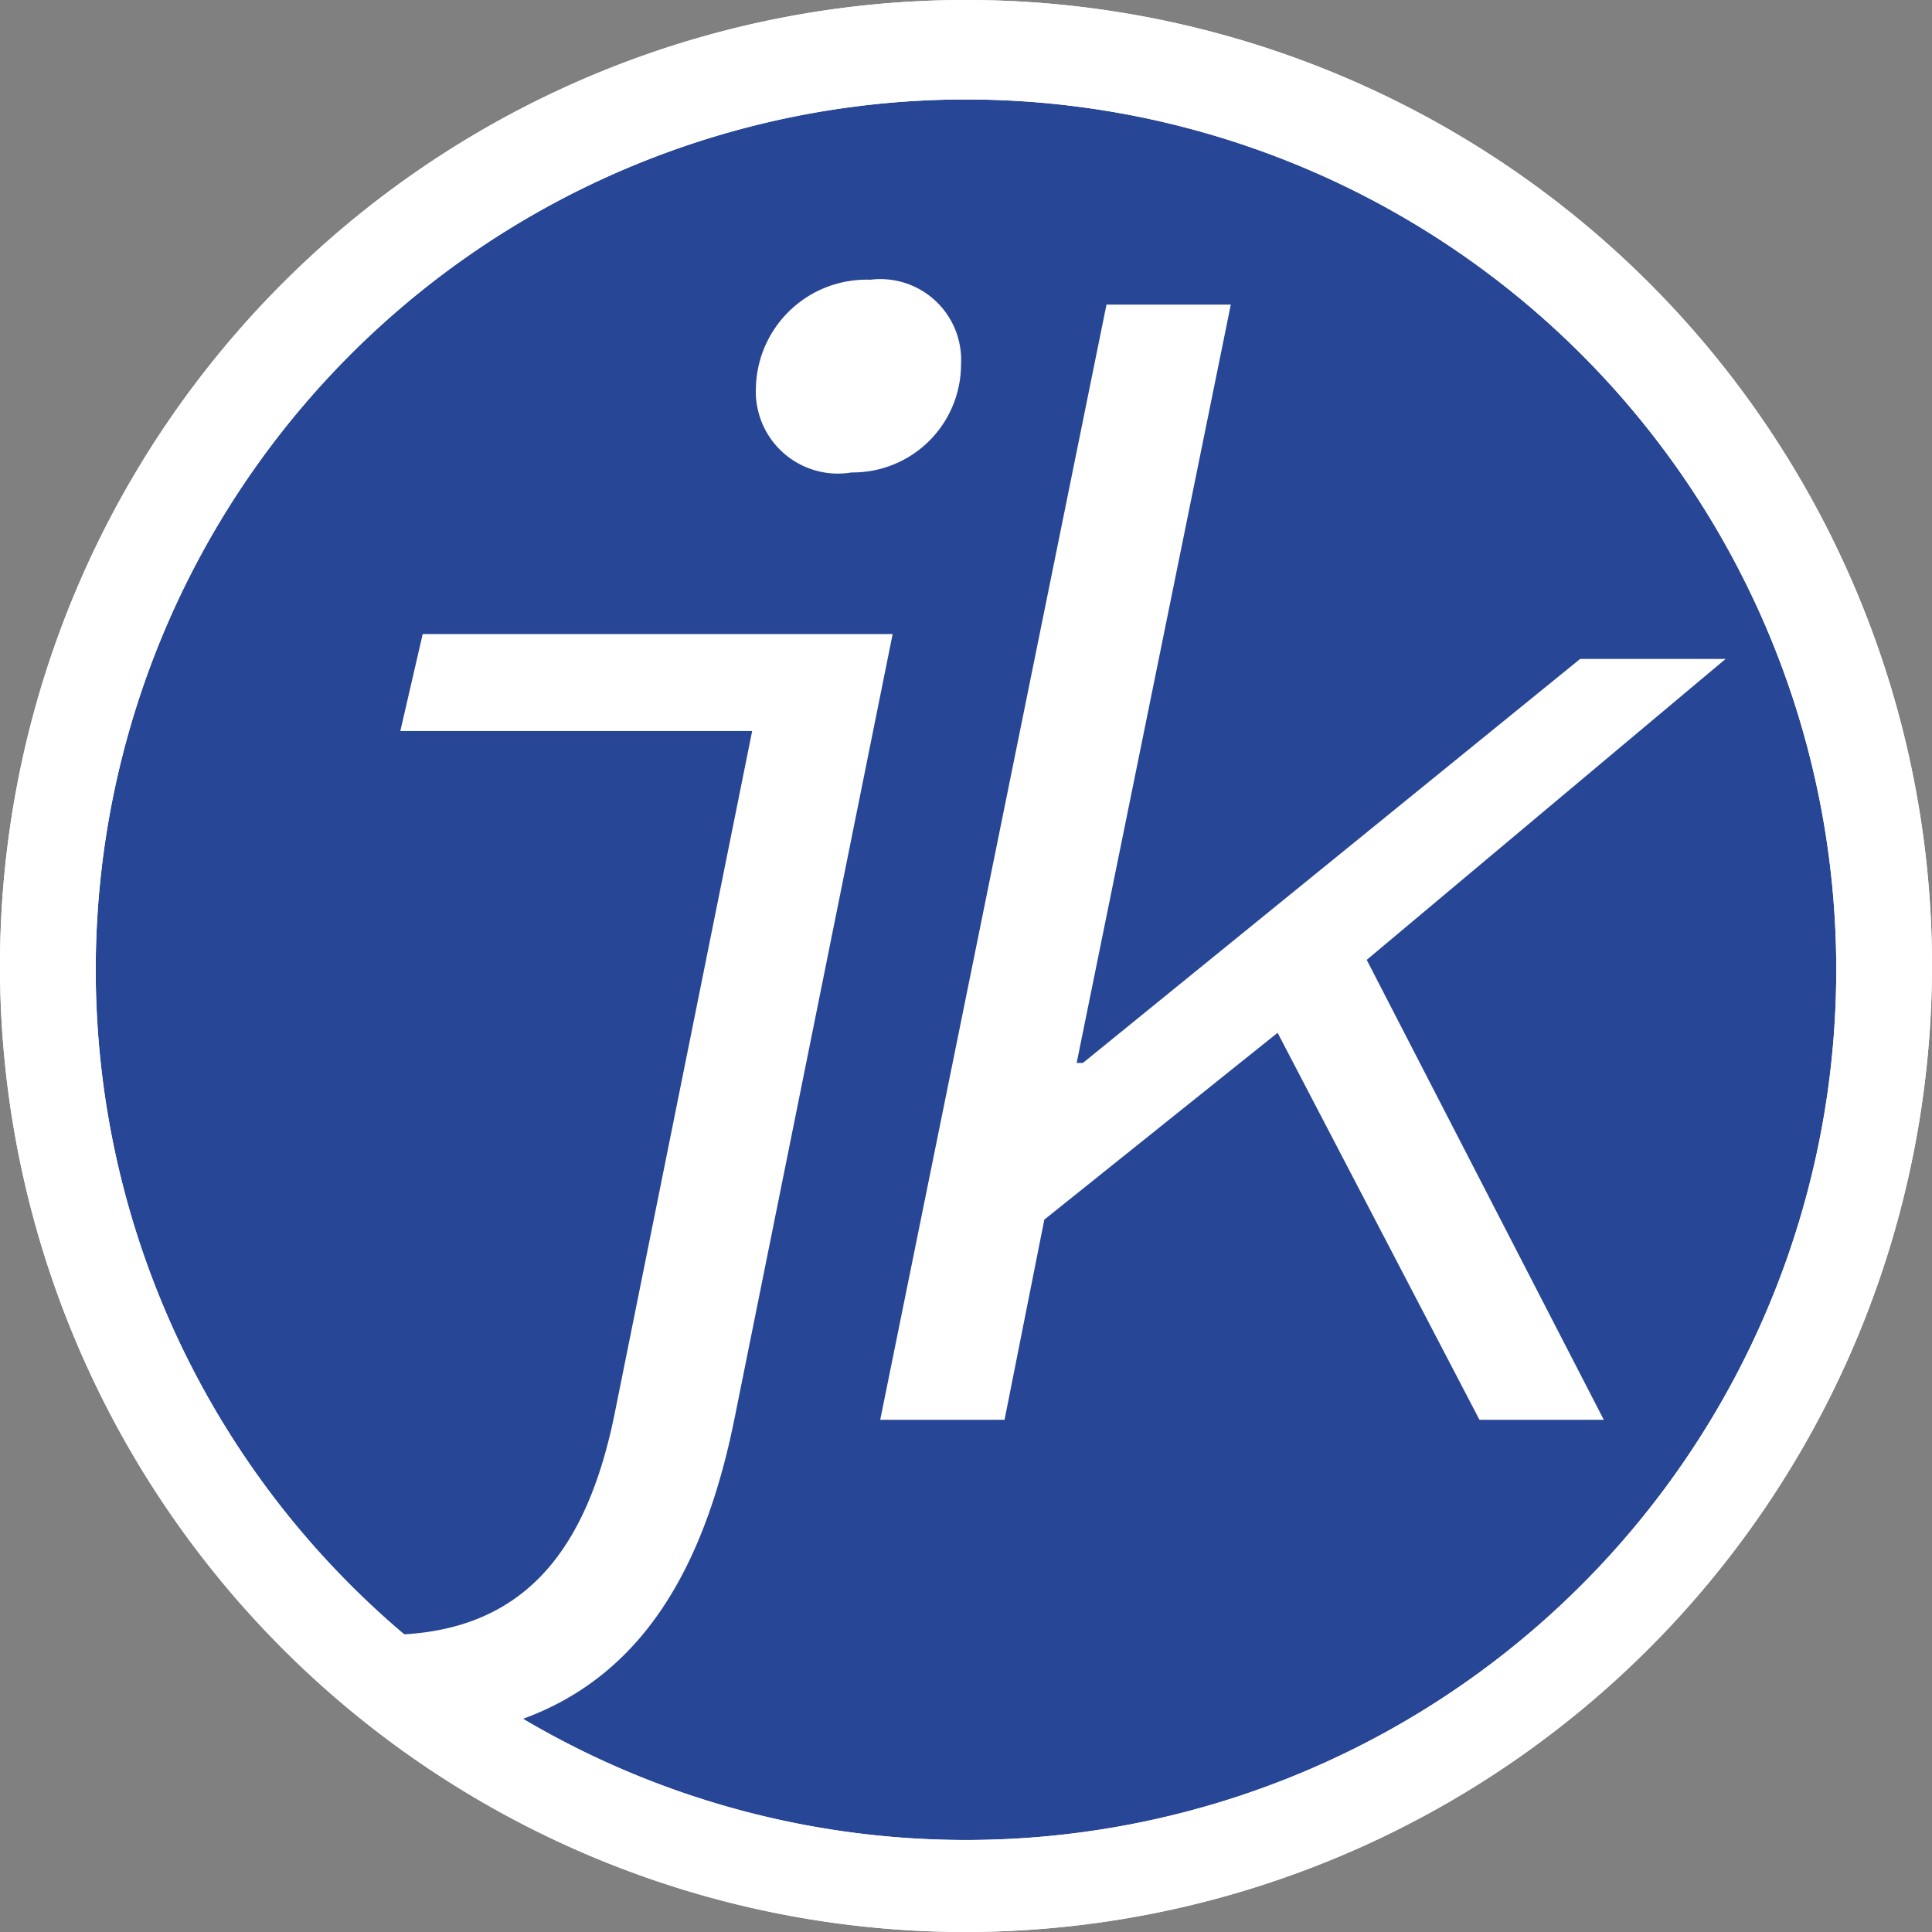 <svg xmlns="http://www.w3.org/2000/svg" xmlns:xlink="http://www.w3.org/1999/xlink" viewBox="0 0 15.54 15.54"><rect x="0" y="0" width="15.54" height="15.54" fill="#808080" stroke="none"/><defs><style>.cls-1{fill:none;}.cls-2{fill:#fff;}.cls-3{fill:#284696;}.cls-4{clip-path:url(#clip-path);}</style><clipPath id="clip-path"><circle class="cls-1" cx="7.77" cy="7.77" r="7.37"/></clipPath></defs><title>this baddie</title><g id="Layer_2" data-name="Layer 2"><g id="Layer_1-2" data-name="Layer 1"><path class="cls-2" d="M7.77,15.54a7.77,7.77,0,1,1,7.77-7.77A7.78,7.78,0,0,1,7.77,15.54Z"/><path class="cls-3" d="M7.77.8a7,7,0,1,0,7,7A7,7,0,0,0,7.77.8Z"/><path class="cls-2" d="M7.77,15.54a7.77,7.77,0,1,1,7.77-7.77A7.78,7.78,0,0,1,7.77,15.54ZM7.77.8a7,7,0,1,0,7,7A7,7,0,0,0,7.77.8Z"/><g class="cls-4"><path class="cls-2" d="M1.34,13.41l.42-.71a2.22,2.22,0,0,0,1.34.45c1.09,0,1.61-.65,1.84-1.76L6.05,5.88H3.22L3.4,5.1H7.18L5.91,11.4C5.58,13.05,4.78,14,3.11,14A3.14,3.14,0,0,1,1.34,13.41ZM6.08,3.12A.89.89,0,0,1,7,2.25a.65.65,0,0,1,.73.68.87.87,0,0,1-.88.87A.66.66,0,0,1,6.08,3.12Z"/><path class="cls-2" d="M8.9,2.45h1L8.66,8.55h.05l4-3.25h1.17L10.66,8,8.4,9.81l-.32,1.61h-1Zm2,5.09,2,3.88h-1L10.21,8.18Z"/></g></g></g></svg>
